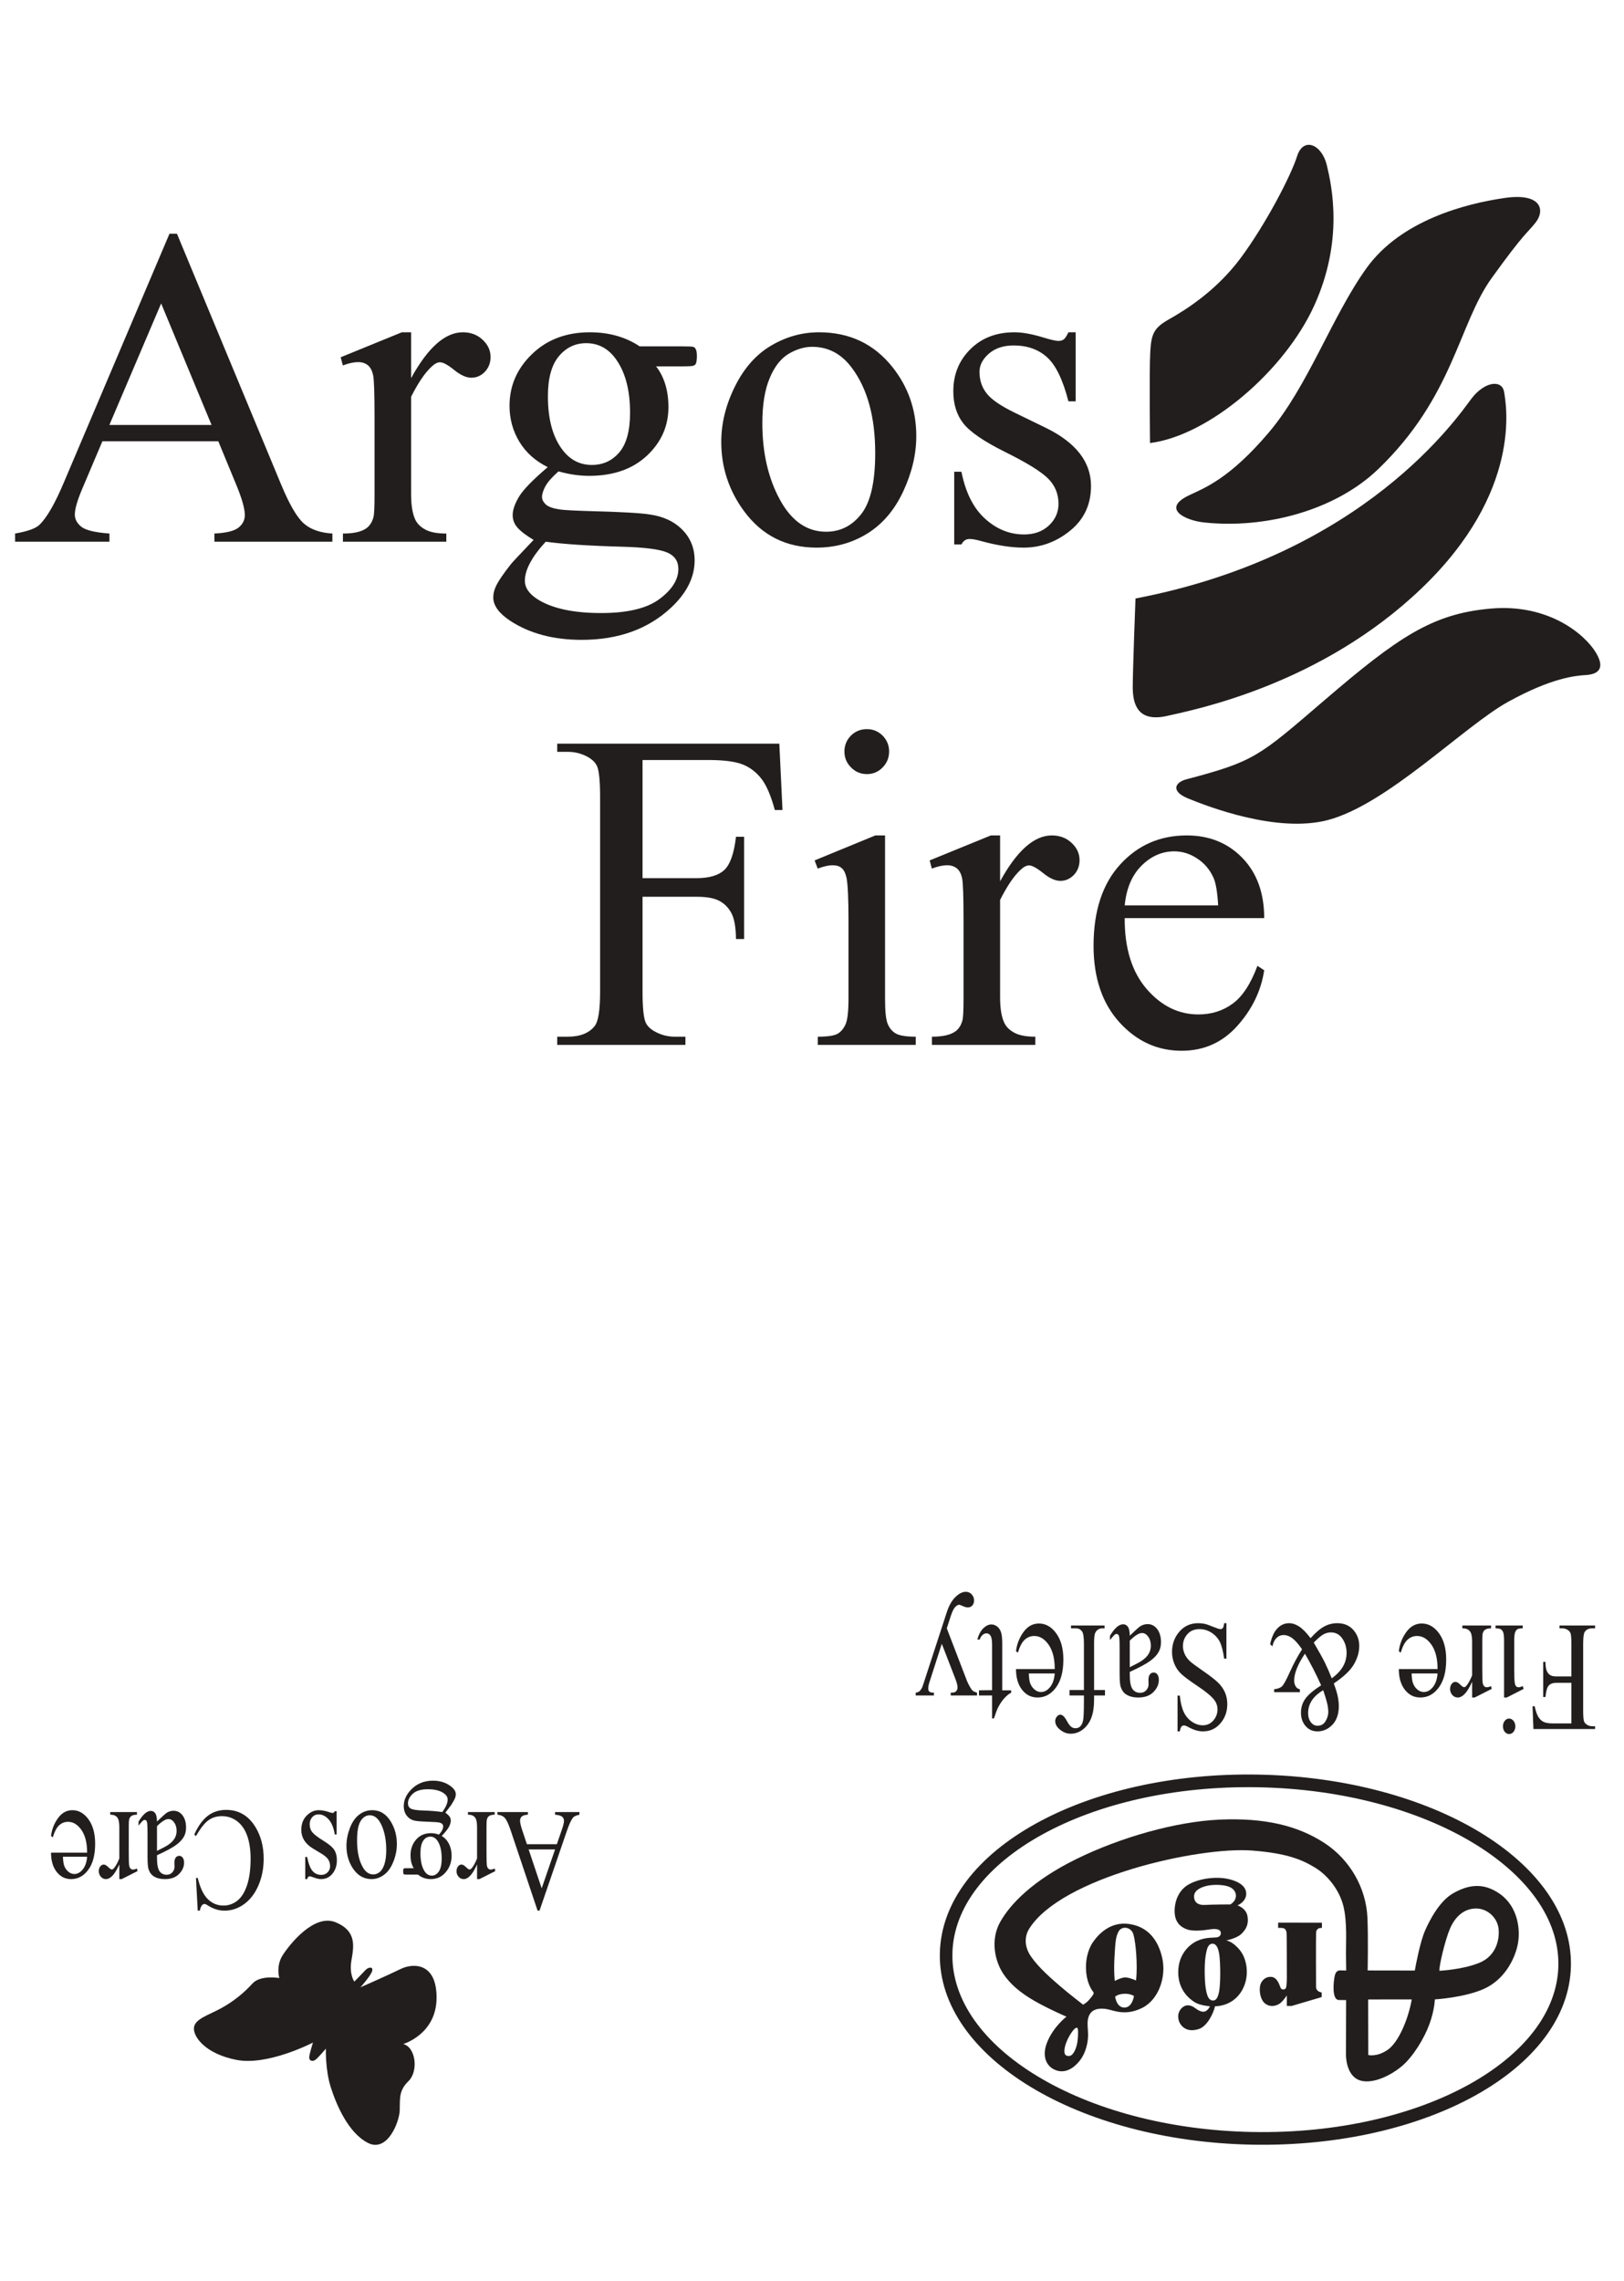 <?xml version="1.0" encoding="UTF-8"?>
<!-- CMYK_PDF_CONVERTED -->
<svg data-vectorized-cmyk="true" data-original-cmyk-pdf="true" xmlns="http://www.w3.org/2000/svg" xmlns:xlink="http://www.w3.org/1999/xlink" width="609.84" height="856.56" viewBox="0 0 609.84 856.56">
<path fill-rule="nonzero" fill="rgb(13.725%, 11.765%, 11.765%)" fill-opacity="1" d="M 81.984 165.703 L 38.445 165.703 L 30.93 183.418 C 29.062 187.797 28.102 191.094 28.102 193.254 C 28.102 194.961 28.922 196.496 30.562 197.805 C 32.172 199.082 35.703 199.934 41.102 200.332 L 41.102 203.402 L 5.668 203.402 L 5.668 200.332 C 10.359 199.508 13.383 198.43 14.766 197.094 C 17.594 194.422 20.699 188.988 24.117 180.828 L 63.648 87.75 L 66.445 87.75 L 105.523 181.824 C 108.66 189.387 111.512 194.277 114.086 196.551 C 116.656 198.797 120.215 200.051 124.82 200.332 L 124.82 203.402 L 80.516 203.402 L 80.516 200.332 C 84.98 200.105 88.004 199.367 89.586 198.086 C 91.168 196.809 91.934 195.242 91.934 193.395 C 91.934 190.949 90.828 187.086 88.625 181.797 Z M 79.445 159.562 L 60.512 113.934 L 41.074 159.562 Z M 154.375 124.766 L 154.375 141.992 C 160.676 130.508 167.148 124.766 173.789 124.766 C 176.781 124.766 179.27 125.703 181.246 127.578 C 183.227 129.43 184.215 131.59 184.215 134.035 C 184.215 136.223 183.508 138.07 182.094 139.578 C 180.652 141.086 178.957 141.824 177.008 141.824 C 175.09 141.824 172.941 140.855 170.566 138.926 C 168.164 136.988 166.383 136.023 165.254 136.023 C 164.266 136.023 163.191 136.594 162.035 137.703 C 159.574 139.977 157.004 143.758 154.375 148.988 L 154.375 185.492 C 154.375 189.73 154.914 192.969 155.961 195.133 C 156.664 196.637 157.938 197.887 159.746 198.855 C 161.582 199.852 164.18 200.332 167.602 200.332 L 167.602 203.402 L 128.777 203.402 L 128.777 200.332 C 132.621 200.332 135.473 199.734 137.34 198.516 C 138.723 197.605 139.684 196.211 140.219 194.25 C 140.504 193.312 140.645 190.609 140.645 186.176 L 140.645 156.664 C 140.645 147.793 140.477 142.535 140.109 140.828 C 139.738 139.152 139.09 137.898 138.129 137.133 C 137.168 136.363 135.953 135.969 134.539 135.969 C 132.816 135.969 130.895 136.395 128.75 137.219 L 127.93 134.148 L 150.902 124.766 Z M 205.688 175.398 C 201.082 173.125 197.523 169.969 195.035 165.875 C 192.578 161.809 191.336 157.316 191.336 152.371 C 191.336 144.836 194.16 138.355 199.812 132.926 C 205.434 127.496 212.668 124.766 221.484 124.766 C 228.688 124.766 234.934 126.527 240.215 130.055 L 256.234 130.055 C 258.609 130.055 259.996 130.109 260.363 130.254 C 260.758 130.395 261.039 130.621 261.184 130.965 C 261.52 131.477 261.691 132.355 261.691 133.637 C 261.691 135.086 261.551 136.082 261.266 136.648 C 261.125 136.906 260.812 137.133 260.418 137.305 C 259.996 137.473 258.609 137.559 256.234 137.559 L 246.375 137.559 C 249.457 141.539 251.008 146.656 251.008 152.883 C 251.008 159.961 248.324 166.047 242.93 171.105 C 237.531 176.141 230.301 178.672 221.199 178.672 C 217.469 178.672 213.656 178.102 209.73 176.992 C 207.328 179.125 205.688 180.973 204.812 182.562 C 203.965 184.156 203.539 185.492 203.539 186.602 C 203.539 187.566 203.992 188.477 204.898 189.359 C 205.828 190.27 207.609 190.895 210.238 191.293 C 211.793 191.52 215.66 191.746 221.852 191.918 C 233.211 192.203 240.586 192.629 243.945 193.168 C 249.09 193.879 253.184 195.812 256.234 198.91 C 259.316 202.039 260.844 205.848 260.844 210.426 C 260.844 216.68 257.934 222.594 252.082 228.082 C 243.465 236.184 232.246 240.25 218.402 240.25 C 207.75 240.25 198.766 237.832 191.445 233 C 187.293 230.215 185.23 227.312 185.23 224.328 C 185.23 222.992 185.543 221.656 186.137 220.32 C 187.066 218.273 189.016 215.402 191.93 211.734 C 192.324 211.223 195.121 208.238 200.375 202.723 C 197.492 200.988 195.488 199.453 194.301 198.086 C 193.113 196.723 192.52 195.16 192.52 193.426 C 192.52 191.465 193.312 189.188 194.867 186.547 C 196.422 183.93 200.035 180.203 205.688 175.398 Z M 220.098 128.859 C 216.027 128.859 212.609 130.48 209.871 133.75 C 207.129 137.02 205.746 142.023 205.746 148.762 C 205.746 157.516 207.609 164.281 211.367 169.09 C 214.223 172.758 217.84 174.574 222.246 174.574 C 226.426 174.574 229.875 173.012 232.559 169.855 C 235.242 166.699 236.598 161.754 236.598 154.988 C 236.598 146.203 234.707 139.32 230.922 134.348 C 228.094 130.68 224.508 128.859 220.098 128.859 Z M 204.926 203.402 C 202.324 206.219 200.375 208.863 199.074 211.309 C 197.75 213.754 197.098 216 197.098 218.047 C 197.098 220.688 198.711 223.02 201.902 225.039 C 207.383 228.48 215.352 230.184 225.75 230.184 C 235.668 230.184 242.984 228.422 247.676 224.898 C 252.395 221.371 254.738 217.617 254.738 213.609 C 254.738 210.711 253.328 208.664 250.531 207.441 C 247.648 206.219 241.996 205.508 233.52 205.281 C 221.117 204.938 211.594 204.312 204.926 203.402 Z M 307.551 124.766 C 319.051 124.766 328.262 129.145 335.211 137.93 C 341.117 145.406 344.082 154.02 344.082 163.742 C 344.082 170.566 342.445 177.477 339.195 184.469 C 335.945 191.465 331.453 196.75 325.746 200.305 C 320.012 203.859 313.652 205.621 306.645 205.621 C 295.199 205.621 286.102 201.043 279.379 191.891 C 273.699 184.156 270.844 175.516 270.844 165.902 C 270.844 158.91 272.57 151.945 276.016 145.035 C 279.465 138.129 284.012 133.012 289.664 129.711 C 295.285 126.414 301.246 124.766 307.551 124.766 Z M 304.977 130.223 C 302.066 130.223 299.129 131.105 296.16 132.84 C 293.223 134.602 290.82 137.645 289.012 142.023 C 287.176 146.402 286.273 152.031 286.273 158.91 C 286.273 169.996 288.477 179.551 292.855 187.598 C 297.234 195.641 303.027 199.652 310.203 199.652 C 315.547 199.652 319.953 197.434 323.43 192.996 C 326.902 188.562 328.656 180.945 328.656 170.141 C 328.656 156.609 325.746 145.977 319.953 138.215 C 316.055 132.898 311.051 130.223 304.977 130.223 Z M 403.93 124.766 L 403.93 150.695 L 401.215 150.695 C 399.125 142.562 396.441 137.047 393.164 134.117 C 389.914 131.191 385.73 129.711 380.676 129.711 C 376.832 129.711 373.723 130.734 371.352 132.781 C 369.004 134.828 367.816 137.105 367.816 139.605 C 367.816 142.703 368.691 145.379 370.418 147.594 C 372.113 149.871 375.59 152.285 380.816 154.844 L 392.906 160.73 C 404.098 166.246 409.691 173.496 409.691 182.48 C 409.691 189.414 407.094 195.016 401.863 199.254 C 396.664 203.488 390.816 205.621 384.375 205.621 C 379.742 205.621 374.43 204.797 368.496 203.176 C 366.66 202.637 365.16 202.379 364.004 202.379 C 362.762 202.379 361.742 203.062 361.035 204.426 L 358.324 204.426 L 358.324 177.133 L 361.035 177.133 C 362.59 184.926 365.527 190.809 369.91 194.762 C 374.262 198.715 379.148 200.676 384.574 200.676 C 388.359 200.676 391.469 199.566 393.867 197.32 C 396.27 195.074 397.484 192.344 397.484 189.188 C 397.484 185.379 396.129 182.164 393.445 179.551 C 390.762 176.934 385.422 173.664 377.398 169.684 C 369.398 165.703 364.172 162.121 361.688 158.883 C 359.227 155.727 357.984 151.719 357.984 146.883 C 357.984 140.602 360.133 135.34 364.398 131.105 C 368.664 126.871 374.176 124.766 380.957 124.766 C 383.953 124.766 387.539 125.418 391.809 126.727 C 394.605 127.578 396.469 128.008 397.402 128.008 C 398.305 128.008 398.984 127.809 399.492 127.41 C 399.973 127.012 400.566 126.129 401.215 124.766 Z M 403.93 124.766 "/>
<path fill-rule="nonzero" fill="rgb(13.725%, 11.765%, 11.765%)" fill-opacity="1" d="M 241.285 285.367 L 241.285 329.719 L 261.629 329.719 C 266.348 329.719 269.824 328.695 272 326.648 C 274.203 324.574 275.645 320.449 276.379 314.195 L 279.43 314.195 L 279.43 352.578 L 276.379 352.578 C 276.32 348.199 275.758 344.957 274.684 342.91 C 273.582 340.836 272.086 339.301 270.16 338.277 C 268.242 337.227 265.414 336.715 261.629 336.715 L 241.285 336.715 L 241.285 372.363 C 241.285 378.078 241.652 381.859 242.359 383.68 C 242.895 385.074 244.055 386.266 245.805 387.262 C 248.207 388.598 250.723 389.254 253.379 389.254 L 257.391 389.254 L 257.391 392.324 L 209.242 392.324 L 209.242 389.254 L 213.227 389.254 C 217.891 389.254 221.254 387.887 223.371 385.188 C 224.699 383.395 225.348 379.133 225.348 372.363 L 225.348 299.184 C 225.348 293.473 224.98 289.691 224.277 287.871 C 223.711 286.477 222.578 285.281 220.855 284.289 C 218.484 282.949 215.941 282.297 213.227 282.297 L 209.242 282.297 L 209.242 279.227 L 292.652 279.227 L 293.84 304.133 L 290.957 304.133 C 289.52 298.816 287.852 294.922 285.957 292.445 C 284.035 289.973 281.691 288.152 278.922 287.047 C 276.125 285.938 271.828 285.367 265.98 285.367 Z M 325.543 273.77 C 327.832 273.77 329.809 274.594 331.449 276.215 C 333.059 277.863 333.879 279.852 333.879 282.156 C 333.879 284.488 333.059 286.504 331.449 288.152 C 329.809 289.832 327.832 290.656 325.543 290.656 C 323.227 290.656 321.219 289.832 319.582 288.152 C 317.914 286.504 317.094 284.488 317.094 282.156 C 317.094 279.852 317.914 277.863 319.523 276.215 C 321.164 274.594 323.172 273.77 325.543 273.77 Z M 332.352 313.684 L 332.352 375.094 C 332.352 379.844 332.691 382.996 333.398 384.562 C 334.074 386.152 335.094 387.32 336.449 388.086 C 337.805 388.855 340.293 389.254 343.879 389.254 L 343.879 392.324 L 307.094 392.324 L 307.094 389.254 C 310.766 389.254 313.254 388.883 314.496 388.172 C 315.766 387.461 316.754 386.266 317.52 384.617 C 318.254 382.969 318.621 379.785 318.621 375.094 L 318.621 345.582 C 318.621 337.367 318.367 332.051 317.887 329.605 C 317.488 327.844 316.895 326.621 316.051 325.938 C 315.23 325.227 314.098 324.887 312.688 324.887 C 311.133 324.887 309.27 325.312 307.062 326.137 L 305.906 323.066 L 328.707 313.684 Z M 375.555 313.684 L 375.555 330.914 C 381.855 319.43 388.324 313.684 394.965 313.684 C 397.961 313.684 400.445 314.621 402.426 316.5 C 404.402 318.348 405.391 320.508 405.391 322.953 C 405.391 325.141 404.688 326.988 403.273 328.496 C 401.832 330.004 400.137 330.742 398.188 330.742 C 396.266 330.742 394.117 329.777 391.746 327.844 C 389.344 325.91 387.562 324.941 386.434 324.941 C 385.445 324.941 384.371 325.512 383.211 326.621 C 380.754 328.895 378.184 332.676 375.555 337.906 L 375.555 374.41 C 375.555 378.648 376.09 381.891 377.137 384.051 C 377.844 385.559 379.113 386.809 380.922 387.773 C 382.762 388.77 385.359 389.254 388.777 389.254 L 388.777 392.324 L 349.953 392.324 L 349.953 389.254 C 353.797 389.254 356.652 388.656 358.516 387.434 C 359.902 386.523 360.863 385.129 361.398 383.168 C 361.68 382.23 361.824 379.527 361.824 375.094 L 361.824 345.582 C 361.824 336.715 361.652 331.453 361.285 329.746 C 360.918 328.07 360.27 326.82 359.309 326.051 C 358.348 325.285 357.133 324.887 355.719 324.887 C 353.996 324.887 352.074 325.312 349.926 326.137 L 349.105 323.066 L 372.078 313.684 Z M 422.344 344.73 C 422.289 356.02 425.027 364.859 430.539 371.285 C 436.051 377.68 442.547 380.895 450.008 380.895 C 454.953 380.895 459.273 379.527 462.949 376.801 C 466.621 374.098 469.699 369.352 472.188 362.641 L 474.73 364.32 C 473.57 371.996 470.211 378.961 464.645 385.188 C 459.078 391.414 452.098 394.539 443.734 394.539 C 434.637 394.539 426.84 390.988 420.367 383.852 C 413.898 376.715 410.648 367.133 410.648 355.109 C 410.648 342.086 413.98 331.91 420.621 324.629 C 427.262 317.324 435.598 313.684 445.629 313.684 C 454.105 313.684 461.082 316.5 466.535 322.129 C 471.988 327.758 474.73 335.293 474.73 344.73 Z M 422.344 339.953 L 457.438 339.953 C 457.156 335.062 456.59 331.625 455.715 329.633 C 454.332 326.535 452.27 324.09 449.527 322.328 C 446.816 320.535 443.961 319.656 440.965 319.656 C 436.387 319.656 432.289 321.445 428.676 325.027 C 425.059 328.609 422.969 333.586 422.344 339.953 "/>
<path fill-rule="evenodd" fill="rgb(13.725%, 11.765%, 11.765%)" fill-opacity="1" d="M 446.07 299.773 C 453.77 302.938 479.488 312.828 498.438 307.961 C 520.781 302.223 549.703 272.719 566.266 263.551 C 582.828 254.383 591.781 253.703 595.508 253.465 C 599.23 253.227 603.312 251.711 599.27 245.012 C 595.227 238.312 581.676 226.594 559.805 228.508 C 537.934 230.422 525.133 239.066 497.086 263.148 C 472.535 284.219 471.027 285.875 445.516 292.613 C 441.145 293.766 439.605 297.117 446.07 299.773 "/>
<path fill-rule="evenodd" fill="rgb(13.725%, 11.765%, 11.765%)" fill-opacity="1" d="M 426.398 224.719 C 426.398 224.719 425.367 251.508 425.367 258.043 C 425.367 264.582 427.352 271.277 438.285 268.809 C 449.219 266.336 496.211 257.008 533.926 220.812 C 571.645 184.613 565.621 152.086 564.828 147.219 C 564.035 142.355 557.461 143.234 552.547 149.691 C 547.633 156.152 512.609 208.215 426.398 224.719 "/>
<path fill-rule="evenodd" fill="rgb(13.725%, 11.765%, 11.765%)" fill-opacity="1" d="M 452.051 196.156 C 474.809 198.637 501.234 191.82 517.523 176.16 C 545.891 148.895 547.633 121.785 560.152 104.406 C 572.672 87.023 573.188 87.938 576.676 83.516 C 580.16 79.09 579.09 72.273 564.906 74.348 C 550.723 76.418 526.156 82.559 513.16 100.656 C 500.168 118.754 491.211 144.988 476.473 162.367 C 461.734 179.75 452.383 183.18 446.52 185.969 C 436.031 190.961 444.93 195.383 452.051 196.156 "/>
<path fill-rule="evenodd" fill="rgb(13.725%, 11.765%, 11.765%)" fill-opacity="1" d="M 431.855 166.355 C 431.855 166.355 431.539 139.328 431.938 132.152 C 432.332 124.977 433.52 122.984 439.145 119.793 C 444.773 116.605 456.578 109.43 465.926 96.832 C 475.277 84.234 484.785 65.977 487.082 58.641 C 489.383 51.305 496.355 54.098 498.258 62.07 C 500.156 70.043 504.594 90.375 493.5 114.773 C 482.406 139.168 454.039 163.566 431.855 166.355 "/>
<path fill-rule="evenodd" fill="rgb(13.725%, 11.765%, 11.765%)" fill-opacity="1" d="M 531.285 739.891 L 513.578 739.863 C 513.578 739.863 513.824 727.824 513.504 720.195 C 513.027 708.832 506.906 698.281 497.441 692.066 C 487.289 685.402 474.727 682.492 458.09 683.219 C 441.449 683.949 420.652 689.938 404.234 698 C 387.816 706.062 379.332 714.934 375.559 721.711 C 371.789 728.484 373.59 736.602 377 741.473 C 380.41 746.344 385.266 749.617 390.449 752.391 C 395.637 755.16 400.469 757.203 400.469 757.203 C 400.469 757.203 395.539 760.992 393.211 766.84 C 390.883 772.691 393.406 776.609 397.262 777.547 C 401.113 778.488 404.402 775.422 406.094 772.859 C 407.785 770.297 408.617 766.828 408.59 763.945 C 408.562 761.062 407.922 758.484 409.227 756.301 C 410.531 754.117 413.344 753.922 415.895 754.426 C 418.449 754.93 422.762 757.016 428.973 753.883 C 435.184 750.746 438 742.211 436.449 735.211 C 434.895 728.215 430.875 723.312 423.859 722.391 C 416.844 721.469 412.434 726.34 410.438 729.207 C 408.441 732.074 407.434 736.395 407.906 740.789 C 408.379 745.184 410.195 747.492 410.5 747.887 C 410.805 748.277 410.699 748.516 410.539 748.859 C 410.383 749.199 409.23 750.684 408.48 751.418 C 407.734 752.152 406.727 752.707 406.727 752.707 C 406.727 752.707 401.234 748.473 398.152 745.801 C 395.074 743.129 390.156 738.984 387.145 734.605 C 384.617 730.922 384.656 727.113 386.492 724.18 C 398.547 704.941 449.871 693.293 470.176 694.84 C 483.402 695.848 489.02 698.324 493.848 701.262 C 498.672 704.203 502.969 709.688 504.469 715.707 C 505.965 721.727 505.383 729.816 505.438 733.566 C 505.496 737.316 505.523 739.895 505.523 739.895 C 505.523 739.895 503.762 739.816 503.074 739.844 C 502.391 739.871 501.633 740.277 501.273 741.664 C 500.914 743.051 500.523 746.605 500.969 748.73 C 501.41 750.859 502.367 750.957 502.926 750.957 C 503.477 750.957 505.488 750.984 505.488 750.984 C 505.488 750.984 505.434 768.523 505.434 771.434 C 505.434 774.344 506.434 780.211 511.262 781.301 C 516.086 782.395 522.574 779.09 526.598 775.648 C 530.617 772.203 534.832 765.402 536.801 759.941 C 538.77 754.484 538.797 750.734 538.797 750.734 C 538.797 750.734 550.254 750.035 557.516 746.648 C 564.781 743.258 568.668 735.996 569.887 730.371 C 571.105 724.742 570.055 716.012 563.344 711.195 C 556.633 706.379 550.781 708.004 545.68 710.887 C 540.574 713.77 536.859 720.965 535.113 724.938 C 533.367 728.914 531.703 737.453 531.285 739.891 Z M 540.52 739.973 C 540.52 739.973 549.117 739.609 555.551 736.977 C 561.984 734.344 563.234 727.906 562.707 723.961 C 562.18 720.012 558.508 716.445 553.984 716.598 C 549.465 716.754 546.305 719.93 544.473 724.211 C 542.645 728.496 540.371 738.152 540.52 739.973 Z M 530.137 750.734 L 513.762 750.75 L 513.816 771.605 C 513.816 771.605 516.977 772.473 521.082 769.672 C 525.188 766.875 528.848 758.086 530.137 750.734 Z M 483.227 749.254 L 483.227 753.172 L 485.004 753.199 L 496.316 749.855 L 496.316 748.117 C 496.316 748.117 494.223 747.922 494.195 746.035 C 494.168 744.145 494.148 726.949 494.211 725.648 C 494.273 724.348 495.285 723.953 495.688 723.918 C 496.09 723.887 496.418 723.871 496.418 723.871 L 496.402 721.926 L 479.961 721.898 L 479.961 723.879 C 479.961 723.879 481.602 723.793 482.164 724.059 C 482.727 724.324 482.977 724.836 483.105 725.559 C 483.238 726.277 483.211 739.371 483.238 741.316 C 483.27 743.262 483.184 744.789 483.004 746.035 C 482.824 747.281 481.301 747.211 480.938 746.496 C 480.578 745.781 479.816 742.543 477.543 742.289 C 475.266 742.039 473.492 743.676 473.16 745.789 C 472.828 747.902 473.34 751.039 475.211 752.383 C 477.086 753.727 479.012 753.164 480.273 752.48 C 481.535 751.793 483.227 749.254 483.227 749.254 Z M 456.273 753.293 C 456.273 753.293 462.168 753.543 465.828 748.254 C 469.488 742.961 468.504 735.895 465.676 732.34 C 462.848 728.785 460.465 728.59 460.465 728.59 C 460.465 728.59 464.332 727.848 466.066 726.211 C 467.801 724.57 468.992 722.684 468.465 719.535 C 467.938 716.387 464.707 715.434 464.707 715.434 C 464.707 715.434 467.594 714.23 467.938 711.598 C 468.285 708.969 466.273 706.781 461.699 705.621 C 457.125 704.461 450.551 705.188 446.379 707.555 C 442.203 709.918 440.93 714.594 441.109 718.164 C 441.289 721.73 443.262 723.648 445.965 724.504 C 448.668 725.355 453.02 724.629 454.52 724.406 C 456.016 724.184 457.785 724.238 458.27 725.141 C 458.754 726.043 458.289 727.199 457.008 727.414 C 455.727 727.633 452.781 727.281 449.578 728.75 C 446.375 730.223 442.422 734 442.449 740.605 C 442.477 747.211 446.57 750.5 448.637 751.789 C 450.699 753.078 454.348 753.301 454.348 753.301 C 454.348 753.301 453.863 754.562 452.711 755.164 C 451.562 755.766 449.91 754.84 448.828 754.016 C 447.746 753.188 445.723 752.141 443.824 753.918 C 441.926 755.695 442.133 758.492 443.438 760.242 C 444.738 761.992 446.973 762.875 450.16 761.852 C 453.352 760.832 455.668 755.934 456.273 753.293 Z M 455.496 751.148 C 453.992 751.117 453.527 749.629 453.266 748.805 C 453 747.977 452.473 745.961 452.391 741.203 C 452.309 736.445 452.723 733.941 453.168 732.203 C 453.609 730.469 454.406 729.77 455.363 729.805 C 456.32 729.84 457.402 730.621 457.875 733.98 C 458.32 737.164 458.43 745.527 457.633 748.516 C 457.344 749.602 456.848 751.172 455.496 751.148 Z M 426.609 743.617 C 426.609 743.617 423.965 742.43 422.492 742.473 C 421.023 742.512 418.625 743.785 418.625 743.785 C 418.625 743.785 418.184 740.637 418.516 734.676 C 418.848 728.715 419.043 726.949 420.152 725.062 C 421.262 723.172 424.754 723.34 425.629 726.375 C 426.504 729.414 427.254 737.727 426.609 743.617 Z M 425.84 749.473 C 425.84 749.473 424.465 748.477 422.055 748.617 C 419.641 748.758 418.754 749.707 418.754 749.707 C 418.754 749.707 419.238 753.77 422.191 753.797 C 425.145 753.824 425.758 749.766 425.84 749.473 Z M 404.484 761.402 C 404.098 761.254 403.57 761.613 402.82 762.543 C 402.074 763.473 400.395 766.211 399.883 768.633 C 399.367 771.055 399.949 771.793 400.922 771.949 C 401.891 772.102 402.695 771.77 403.555 770.059 C 404.395 768.391 404.824 766.273 404.832 763.129 C 404.832 762.707 404.859 761.547 404.484 761.402 Z M 462.012 715.066 C 462.012 715.066 454.84 715.094 452.68 715.25 C 450.516 715.402 448.629 714.773 448.406 712.438 C 448.184 710.098 450.266 708.852 452.914 708.152 C 455.562 707.453 460.664 707.48 462.719 709.09 C 464.77 710.699 464.582 713.562 462.012 715.066 "/>
<path fill-rule="nonzero" fill="rgb(13.725%, 11.765%, 11.765%)" fill-opacity="1" d="M 470.254 800.512 L 470.43 800.512 C 502.027 801.09 530.727 794.242 551.59 782.699 C 572.051 771.375 584.863 755.59 585.195 738.012 L 585.195 737.969 C 585.508 720.363 573.25 704.07 553.18 691.965 C 532.715 679.621 504.23 671.684 472.586 671.078 L 472.41 671.074 C 440.812 670.496 412.113 677.344 391.25 688.891 C 370.789 700.215 357.977 716 357.645 733.574 L 357.645 733.617 C 357.332 751.227 369.59 767.516 389.66 779.621 C 410.129 791.965 438.609 799.906 470.254 800.512 Z M 470.355 805.273 L 470.18 805.27 C 437.684 804.648 408.367 796.453 387.238 783.711 C 365.719 770.73 352.582 752.977 352.93 733.535 L 352.93 733.492 C 353.301 714.062 367.047 696.848 388.977 684.711 C 410.512 672.793 440.047 665.723 472.484 666.316 L 472.66 666.32 C 505.156 666.941 534.473 675.137 555.602 687.879 C 577.121 700.859 590.258 718.609 589.91 738.055 L 589.91 738.098 C 589.539 757.523 575.797 774.742 553.863 786.879 C 532.328 798.797 502.793 805.863 470.355 805.273 "/>
<path fill-rule="nonzero" fill="rgb(13.725%, 11.765%, 11.765%)" fill-opacity="1" d="M 590.086 647.102 L 590.086 631.859 L 584.438 631.859 C 583.129 631.859 582.16 632.211 581.559 632.914 C 580.945 633.629 580.547 635.043 580.344 637.191 L 579.496 637.191 L 579.496 624.004 L 580.344 624.004 C 580.359 625.508 580.516 626.621 580.812 627.324 C 581.117 628.039 581.535 628.566 582.066 628.918 C 582.602 629.281 583.387 629.457 584.438 629.457 L 590.086 629.457 L 590.086 617.203 C 590.086 615.242 589.98 613.941 589.785 613.316 C 589.637 612.836 589.316 612.426 588.828 612.086 C 588.16 611.625 587.465 611.402 586.727 611.402 L 585.613 611.402 L 585.613 610.348 L 598.98 610.348 L 598.98 611.402 L 597.871 611.402 C 596.578 611.402 595.645 611.871 595.059 612.797 C 594.688 613.414 594.508 614.879 594.508 617.203 L 594.508 642.352 C 594.508 644.316 594.609 645.613 594.805 646.238 C 594.961 646.719 595.277 647.129 595.754 647.473 C 596.414 647.93 597.121 648.156 597.871 648.156 L 598.98 648.156 L 598.98 649.211 L 575.824 649.211 L 575.496 640.652 L 576.297 640.652 C 576.695 642.48 577.156 643.816 577.684 644.668 C 578.219 645.516 578.867 646.145 579.637 646.523 C 580.414 646.906 581.605 647.102 583.23 647.102 Z M 566.695 651.086 C 566.059 651.086 565.512 650.805 565.055 650.246 C 564.609 649.68 564.383 648.996 564.383 648.203 C 564.383 647.402 564.609 646.711 565.055 646.145 C 565.512 645.566 566.059 645.281 566.695 645.281 C 567.34 645.281 567.895 645.566 568.352 646.145 C 568.812 646.711 569.039 647.402 569.039 648.203 C 569.039 648.996 568.812 649.68 568.363 650.246 C 567.91 650.805 567.352 651.086 566.695 651.086 Z M 564.805 637.371 L 564.805 616.266 C 564.805 614.637 564.711 613.551 564.516 613.012 C 564.324 612.465 564.043 612.066 563.668 611.801 C 563.289 611.539 562.602 611.402 561.605 611.402 L 561.605 610.348 L 571.816 610.348 L 571.816 611.402 C 570.797 611.402 570.105 611.527 569.762 611.773 C 569.41 612.016 569.133 612.426 568.922 612.992 C 568.719 613.559 568.617 614.656 568.617 616.266 L 568.617 626.406 C 568.617 629.23 568.688 631.059 568.82 631.898 C 568.93 632.504 569.094 632.926 569.332 633.16 C 569.559 633.402 569.871 633.52 570.266 633.52 C 570.695 633.52 571.215 633.371 571.824 633.09 L 572.145 634.145 L 565.816 637.371 Z M 552.812 637.371 L 552.812 631.449 C 551.062 635.395 549.266 637.371 547.426 637.371 C 546.594 637.371 545.902 637.047 545.352 636.402 C 544.805 635.766 544.527 635.023 544.527 634.184 C 544.527 633.434 544.727 632.797 545.117 632.277 C 545.516 631.762 545.988 631.508 546.527 631.508 C 547.062 631.508 547.66 631.84 548.316 632.504 C 548.984 633.168 549.477 633.5 549.793 633.5 C 550.066 633.5 550.363 633.305 550.688 632.926 C 551.367 632.145 552.082 630.844 552.812 629.047 L 552.812 616.5 C 552.812 615.047 552.664 613.93 552.371 613.188 C 552.176 612.672 551.824 612.242 551.32 611.91 C 550.812 611.566 550.09 611.402 549.141 611.402 L 549.141 610.348 L 559.918 610.348 L 559.918 611.402 C 558.852 611.402 558.059 611.605 557.543 612.027 C 557.156 612.34 556.891 612.816 556.742 613.492 C 556.664 613.812 556.621 614.742 556.621 616.266 L 556.621 626.406 C 556.621 629.457 556.672 631.262 556.773 631.852 C 556.875 632.426 557.055 632.855 557.32 633.117 C 557.59 633.383 557.926 633.52 558.316 633.52 C 558.797 633.52 559.328 633.371 559.926 633.09 L 560.152 634.145 L 553.777 637.371 Z M 539.824 626.699 C 539.84 622.82 539.078 619.781 537.547 617.574 C 536.02 615.379 534.215 614.273 532.145 614.273 C 530.773 614.273 529.57 614.742 528.551 615.68 C 527.531 616.609 526.676 618.238 525.988 620.547 L 525.281 619.969 C 525.602 617.332 526.535 614.938 528.082 612.797 C 529.629 610.66 531.562 609.586 533.887 609.586 C 536.41 609.586 538.574 610.805 540.371 613.258 C 542.168 615.711 543.07 619.004 543.07 623.137 C 543.07 627.609 542.145 631.105 540.301 633.609 C 538.457 636.117 536.145 637.371 533.359 637.371 C 531.008 637.371 529.07 636.402 527.555 634.469 C 526.043 632.531 525.281 629.945 525.281 626.699 Z M 539.824 628.344 L 530.082 628.344 C 530.16 630.023 530.316 631.203 530.559 631.887 C 530.945 632.953 531.516 633.793 532.277 634.398 C 533.031 635.016 533.824 635.316 534.652 635.316 C 535.926 635.316 537.062 634.703 538.066 633.473 C 539.07 632.238 539.652 630.531 539.824 628.344 Z M 488.109 635.379 L 478.465 635.379 L 478.465 634.262 C 479.797 634.125 480.777 633.766 481.414 633.168 C 482.047 632.574 483.043 630.754 484.395 627.734 C 485.742 624.719 487.262 621.895 488.949 619.277 C 487.586 617.293 486.367 615.906 485.297 615.113 C 484.227 614.32 483.145 613.922 482.055 613.922 C 480.996 613.922 480.102 614.281 479.371 614.996 C 478.637 615.711 478.109 616.766 477.805 618.16 L 476.957 617.379 C 477.523 614.695 478.434 612.699 479.695 611.402 C 480.949 610.109 482.41 609.469 484.078 609.469 C 485.336 609.469 486.605 609.898 487.898 610.746 C 489.191 611.605 490.605 613.051 492.145 615.094 C 494.039 612.973 495.75 611.508 497.281 610.699 C 498.801 609.879 500.434 609.469 502.164 609.469 C 504.691 609.469 506.699 610.309 508.191 611.988 C 509.672 613.668 510.418 615.68 510.418 618.016 C 510.418 620.32 509.75 622.629 508.41 624.934 C 507.07 627.238 504.559 629.621 500.863 632.086 C 501.594 634.066 502.09 635.699 502.355 636.969 C 502.613 638.238 502.746 639.449 502.746 640.613 C 502.746 643.875 501.781 646.367 499.852 648.086 C 498.348 649.426 496.637 650.09 494.723 650.09 C 492.895 650.09 491.406 649.414 490.262 648.078 C 489.105 646.73 488.535 645.078 488.535 643.113 C 488.535 641.094 489.09 639.324 490.203 637.801 C 491.32 636.273 493.285 634.605 496.109 632.797 C 494.164 628.488 492.137 624.531 490.023 620.926 C 487.328 624.934 485.977 628.305 485.977 631.027 C 485.977 631.898 486.203 632.672 486.66 633.355 C 486.996 633.863 487.484 634.164 488.109 634.262 Z M 496.887 634.633 C 494.988 635.758 493.57 637.039 492.629 638.465 C 491.688 639.891 491.219 641.48 491.219 643.23 C 491.219 644.609 491.555 645.742 492.238 646.641 C 492.91 647.531 493.758 647.98 494.762 647.98 C 496.094 647.98 497.102 647.402 497.773 646.25 C 498.457 645.098 498.793 643.973 498.793 642.859 C 498.793 641.934 498.668 640.887 498.41 639.734 C 498.152 638.582 497.641 636.883 496.887 634.633 Z M 493.336 616.754 C 495.352 620.184 496.746 622.695 497.523 624.277 C 498.301 625.859 499.152 627.824 500.09 630.168 C 501.938 628.852 503.328 627.395 504.262 625.812 C 505.195 624.219 505.664 622.5 505.664 620.645 C 505.664 618.602 505.141 616.793 504.078 615.25 C 503.02 613.695 501.594 612.926 499.797 612.926 C 498.832 612.926 497.898 613.172 497.008 613.648 C 496.102 614.137 494.879 615.172 493.336 616.754 Z M 442.188 650.09 L 442.188 636.664 L 443.035 636.664 C 443.309 639.246 443.805 641.297 444.516 642.82 C 445.23 644.344 446.25 645.559 447.574 646.457 C 448.895 647.355 450.258 647.805 451.672 647.805 C 453.27 647.805 454.59 647.199 455.633 645.984 C 456.676 644.773 457.199 643.387 457.199 641.844 C 457.199 640.66 456.871 639.578 456.211 638.602 C 455.254 637.176 452.996 635.258 449.418 632.875 C 446.5 630.922 444.508 629.426 443.441 628.391 C 442.375 627.348 441.551 626.125 440.98 624.707 C 440.406 623.289 440.117 621.816 440.117 620.262 C 440.117 617.32 441.035 614.789 442.863 612.66 C 444.695 610.531 447.059 609.469 449.938 609.469 C 450.848 609.469 451.695 609.555 452.492 609.73 C 452.973 609.828 453.953 610.18 455.449 610.785 C 456.941 611.391 457.891 611.695 458.289 611.695 C 458.676 611.695 458.98 611.547 459.199 611.266 C 459.418 610.973 459.586 610.375 459.695 609.469 L 460.539 609.469 L 460.539 622.773 L 459.695 622.773 C 459.293 619.988 458.762 617.898 458.086 616.52 C 457.41 615.133 456.375 613.98 454.988 613.07 C 453.598 612.152 452.078 611.695 450.422 611.695 C 448.508 611.695 446.988 612.328 445.883 613.59 C 444.77 614.859 444.211 616.355 444.211 618.074 C 444.211 619.031 444.422 620 444.84 620.977 C 445.262 621.953 445.914 622.859 446.801 623.711 C 447.395 624.289 449.035 625.5 451.711 627.355 C 454.383 629.203 456.289 630.688 457.418 631.789 C 458.547 632.895 459.41 634.125 459.992 635.453 C 460.578 636.793 460.871 638.27 460.871 639.871 C 460.871 642.656 460.008 645.059 458.289 647.07 C 456.57 649.086 454.375 650.09 451.727 650.09 C 450.062 650.09 448.305 649.582 446.445 648.574 C 445.586 648.098 444.98 647.863 444.629 647.863 C 444.227 647.863 443.898 648.008 443.645 648.301 C 443.395 648.605 443.191 649.191 443.035 650.09 Z M 424.25 614.156 C 426.406 612.074 427.762 610.863 428.32 610.539 C 429.145 610.062 430.023 609.816 430.953 609.816 C 432.414 609.816 433.613 610.441 434.555 611.684 C 435.496 612.926 435.969 614.559 435.969 616.578 C 435.969 617.859 435.738 618.973 435.277 619.902 C 434.648 621.199 433.559 622.422 432.008 623.574 C 430.445 624.719 427.863 626.113 424.25 627.758 L 424.25 628.781 C 424.25 631.391 424.578 633.18 425.246 634.156 C 425.91 635.121 426.879 635.609 428.148 635.609 C 429.105 635.609 429.871 635.289 430.438 634.633 C 431.02 633.988 431.309 633.246 431.309 632.406 L 431.262 630.746 C 431.262 629.867 431.441 629.184 431.801 628.703 C 432.164 628.227 432.641 627.992 433.223 627.992 C 433.797 627.992 434.266 628.234 434.625 628.734 C 434.988 629.23 435.168 629.914 435.168 630.773 C 435.168 632.414 434.492 633.93 433.145 635.309 C 431.797 636.688 429.895 637.371 427.457 637.371 C 425.582 637.371 424.055 636.98 422.852 636.195 C 421.949 635.609 421.285 634.684 420.852 633.422 C 420.578 632.613 420.438 630.93 420.438 628.402 L 420.438 619.512 C 420.438 617.02 420.398 615.484 420.32 614.93 C 420.242 614.359 420.113 613.988 419.941 613.793 C 419.762 613.609 419.559 613.512 419.332 613.512 C 419.082 613.512 418.867 613.578 418.68 613.707 C 418.359 613.961 417.738 614.656 416.812 615.797 L 416.812 614.195 C 418.539 611.312 420.188 609.879 421.754 609.879 C 422.508 609.879 423.113 610.199 423.559 610.844 C 424.008 611.5 424.234 612.602 424.25 614.156 Z M 424.25 616.023 L 424.25 625.996 C 426.578 624.855 428.078 624.043 428.758 623.566 C 429.977 622.723 430.848 621.855 431.371 620.938 C 431.898 620.02 432.156 619.02 432.156 617.938 C 432.156 616.559 431.824 615.426 431.16 614.52 C 430.5 613.609 429.73 613.16 428.867 613.16 C 427.699 613.16 426.164 614.117 424.25 616.023 Z M 407.031 634.555 L 407.031 617.262 C 407.031 614.828 406.82 613.297 406.391 612.652 C 405.816 611.82 405.055 611.402 404.098 611.402 L 402.184 611.402 L 402.184 610.348 L 414.797 610.348 L 414.797 611.402 L 413.855 611.402 C 413.246 611.402 412.68 611.586 412.18 611.969 C 411.668 612.348 411.324 612.867 411.133 613.512 C 410.938 614.156 410.844 615.406 410.844 617.262 L 410.844 634.555 L 414.938 634.555 L 414.938 636.609 L 410.844 636.609 L 410.844 638.316 C 410.844 640.914 410.508 643.125 409.832 644.93 C 409.156 646.73 408.121 648.195 406.734 649.297 C 405.34 650.41 403.777 650.969 402.043 650.969 C 400.43 650.969 398.945 650.324 397.59 649.035 C 396.703 648.184 396.254 647.238 396.254 646.172 C 396.254 645.605 396.453 645.066 396.852 644.57 C 397.254 644.07 397.684 643.816 398.145 643.816 C 398.5 643.816 398.867 643.973 399.262 644.285 C 399.652 644.598 400.129 645.266 400.703 646.301 C 401.27 647.324 401.793 648.02 402.266 648.379 C 402.742 648.742 403.266 648.918 403.855 648.918 C 404.562 648.918 405.156 648.684 405.652 648.223 C 406.137 647.754 406.492 647.031 406.711 646.055 C 406.922 645.078 407.031 642.559 407.031 638.484 L 407.031 636.609 L 401.621 636.609 L 401.621 634.555 Z M 396.066 626.699 C 396.082 622.82 395.32 619.781 393.793 617.574 C 392.266 615.379 390.461 614.273 388.387 614.273 C 387.016 614.273 385.816 614.742 384.797 615.68 C 383.777 616.609 382.922 618.238 382.23 620.547 L 381.523 619.969 C 381.848 617.332 382.781 614.938 384.324 612.797 C 385.871 610.66 387.809 609.586 390.129 609.586 C 392.656 609.586 394.82 610.805 396.617 613.258 C 398.41 615.711 399.312 619.004 399.312 623.137 C 399.312 627.609 398.391 631.105 396.547 633.609 C 394.703 636.117 392.391 637.371 389.605 637.371 C 387.25 637.371 385.312 636.402 383.801 634.469 C 382.285 632.531 381.523 629.945 381.523 626.699 Z M 396.066 628.344 L 386.324 628.344 C 386.402 630.023 386.562 631.203 386.805 631.887 C 387.188 632.953 387.762 633.793 388.523 634.398 C 389.273 635.016 390.066 635.316 390.898 635.316 C 392.168 635.316 393.305 634.703 394.309 633.473 C 395.312 632.238 395.895 630.531 396.066 628.344 Z M 372.547 645.223 L 372.547 636.609 L 367.625 636.609 L 367.625 634.672 L 372.547 634.613 L 372.547 617.605 C 372.547 615.906 372.348 614.754 371.957 614.164 C 371.57 613.57 371.07 613.277 370.457 613.277 C 369.949 613.277 369.461 613.473 368.984 613.871 C 368.512 614.262 368.145 614.852 367.887 615.621 L 366.992 615.621 C 367.523 613.734 368.285 612.32 369.266 611.363 C 370.254 610.414 371.266 609.938 372.309 609.938 C 373.016 609.938 373.703 610.18 374.379 610.668 C 375.055 611.156 375.547 611.859 375.871 612.77 C 376.191 613.676 376.355 615.074 376.355 616.969 L 376.355 634.672 L 379.699 634.672 L 379.699 635.582 C 378.852 636 377.988 636.703 377.102 637.691 C 376.215 638.688 375.43 639.871 374.734 641.246 C 374.379 641.973 373.887 643.301 373.25 645.223 Z M 366.875 636.609 L 357.016 636.609 L 357.016 635.551 L 357.5 635.551 C 358.191 635.551 358.711 635.367 359.055 634.996 C 359.398 634.625 359.57 634.156 359.57 633.598 C 359.57 632.855 359.312 631.82 358.809 630.5 L 353.664 617.203 L 348.977 631.762 C 348.715 632.543 348.582 633.324 348.582 634.086 C 348.582 634.43 348.637 634.691 348.746 634.859 C 348.863 635.074 349.062 635.238 349.32 635.367 C 349.578 635.492 350.039 635.551 350.699 635.551 L 350.699 636.609 L 343.859 636.609 L 343.859 635.551 C 344.426 635.473 344.863 635.328 345.172 635.094 C 345.477 634.867 345.812 634.438 346.184 633.812 C 346.324 633.551 346.582 632.816 346.969 631.613 L 355.523 605.383 C 356.355 602.844 357.438 600.93 358.785 599.629 C 360.129 598.328 361.422 597.684 362.672 597.684 C 363.57 597.684 364.316 598.008 364.898 598.66 C 365.484 599.305 365.777 600.047 365.777 600.891 C 365.777 601.688 365.562 602.336 365.141 602.812 C 364.719 603.301 364.137 603.547 363.398 603.547 C 362.891 603.547 362.199 603.352 361.328 602.949 C 360.707 602.688 360.324 602.551 360.176 602.551 C 359.715 602.551 359.211 602.844 358.66 603.43 C 358.121 604.004 357.57 605.141 357.016 606.82 L 355.539 611.41 L 363.125 631.164 C 363.359 631.762 363.723 632.504 364.23 633.395 C 364.613 634.059 364.93 634.516 365.172 634.742 C 365.523 635.055 366.09 635.316 366.875 635.551 Z M 366.875 636.609 "/>
<path fill-rule="evenodd" fill="rgb(13.725%, 11.765%, 11.765%)" fill-opacity="1" d="M 151.434 767.477 C 151.434 767.477 163.805 763.852 163.938 750.293 C 164.07 736.734 155.027 737.07 150.504 739.285 C 145.984 741.5 135.344 746.199 135.344 746.199 C 135.344 746.199 139.035 742.102 139.699 740.223 C 140.363 738.344 138.402 738.477 137.27 739.688 C 136.141 740.895 133.047 744.051 133.047 744.051 C 133.047 744.051 131.086 741.363 131.949 736.195 C 132.816 731.027 134.145 725.121 126.031 721.766 C 117.918 718.41 108.609 730.223 106.082 734.25 C 103.555 738.277 104.887 742.707 104.887 742.707 C 104.887 742.707 97.836 741.434 94.777 744.789 C 91.719 748.145 87.992 751.301 83.141 753.984 C 78.285 756.672 73.164 758.012 72.832 761.367 C 72.5 764.723 77.086 771.168 88.855 773.449 C 100.629 775.73 117.516 766.938 117.516 766.938 C 117.516 766.938 116.188 771.102 116.121 772.441 C 116.055 773.785 117.316 774.188 118.383 773.449 C 119.445 772.711 122.371 769.219 122.371 769.219 C 122.371 769.219 122.105 777.141 124.234 783.785 C 126.359 790.43 130.816 800.836 138.133 804.594 C 145.445 808.352 149.969 796.809 150.102 792.379 C 150.234 787.949 149.699 784.992 153.426 781.371 C 157.148 777.746 156.219 768.75 151.434 767.477 "/>
<path fill-rule="nonzero" fill="rgb(13.725%, 11.765%, 11.765%)" fill-opacity="1" d="M 197.859 692.453 L 209.113 692.453 L 211.059 686.785 C 211.539 685.383 211.789 684.328 211.789 683.637 C 211.789 683.094 211.578 682.602 211.152 682.18 C 210.738 681.773 209.824 681.5 208.43 681.371 L 208.43 680.391 L 217.59 680.391 L 217.59 681.371 C 216.375 681.637 215.594 681.98 215.238 682.41 C 214.508 683.266 213.703 685.004 212.82 687.613 L 202.598 717.406 L 201.875 717.406 L 191.773 687.297 C 190.961 684.875 190.227 683.309 189.559 682.582 C 188.895 681.863 187.977 681.461 186.785 681.371 L 186.785 680.391 L 198.238 680.391 L 198.238 681.371 C 197.086 681.445 196.301 681.68 195.895 682.09 C 195.484 682.5 195.285 683 195.285 683.594 C 195.285 684.375 195.57 685.613 196.141 687.305 Z M 198.516 694.422 L 203.41 709.023 L 208.438 694.422 Z M 179.145 705.559 L 179.145 700.043 C 177.516 703.719 175.84 705.559 174.125 705.559 C 173.352 705.559 172.707 705.258 172.195 704.656 C 171.684 704.066 171.43 703.375 171.43 702.59 C 171.43 701.891 171.613 701.301 171.977 700.816 C 172.352 700.336 172.789 700.098 173.289 700.098 C 173.789 700.098 174.344 700.406 174.957 701.027 C 175.578 701.645 176.039 701.953 176.332 701.953 C 176.586 701.953 176.863 701.773 177.164 701.418 C 177.801 700.688 178.465 699.48 179.145 697.805 L 179.145 686.121 C 179.145 684.766 179.004 683.73 178.734 683.035 C 178.551 682.555 178.223 682.152 177.754 681.844 C 177.281 681.527 176.609 681.371 175.723 681.371 L 175.723 680.391 L 185.762 680.391 L 185.762 681.371 C 184.766 681.371 184.031 681.562 183.547 681.953 C 183.191 682.246 182.941 682.691 182.805 683.32 C 182.73 683.617 182.691 684.484 182.691 685.902 L 182.691 695.348 C 182.691 698.188 182.738 699.871 182.832 700.414 C 182.926 700.953 183.094 701.352 183.344 701.598 C 183.594 701.844 183.906 701.973 184.27 701.973 C 184.715 701.973 185.215 701.836 185.77 701.57 L 185.98 702.555 L 180.043 705.559 Z M 165.879 689.352 C 167.066 690.078 167.988 691.09 168.633 692.398 C 169.266 693.699 169.59 695.141 169.59 696.723 C 169.59 699.133 168.859 701.207 167.398 702.945 C 165.941 704.684 164.074 705.559 161.793 705.559 C 159.93 705.559 158.316 704.992 156.949 703.863 L 152.809 703.863 C 152.195 703.863 151.836 703.848 151.742 703.801 C 151.641 703.754 151.566 703.684 151.531 703.574 C 151.441 703.41 151.398 703.129 151.398 702.719 C 151.398 702.254 151.434 701.938 151.508 701.754 C 151.547 701.672 151.625 701.598 151.727 701.543 C 151.836 701.488 152.195 701.465 152.809 701.465 L 155.359 701.465 C 154.562 700.188 154.16 698.551 154.16 696.559 C 154.16 694.293 154.855 692.344 156.25 690.727 C 157.645 689.113 159.516 688.305 161.867 688.305 C 162.832 688.305 163.816 688.488 164.832 688.844 C 165.453 688.16 165.879 687.566 166.105 687.059 C 166.324 686.551 166.434 686.121 166.434 685.766 C 166.434 685.457 166.316 685.164 166.082 684.883 C 165.84 684.594 165.379 684.395 164.699 684.266 C 164.301 684.191 163.297 684.121 161.699 684.066 C 158.762 683.973 156.855 683.84 155.984 683.664 C 154.656 683.438 153.598 682.82 152.809 681.828 C 152.012 680.824 151.617 679.605 151.617 678.141 C 151.617 676.141 152.371 674.246 153.883 672.492 C 156.109 669.898 159.012 668.598 162.59 668.598 C 165.344 668.598 167.668 669.371 169.559 670.918 C 170.633 671.809 171.164 672.738 171.164 673.691 C 171.164 674.121 171.086 674.547 170.934 674.977 C 170.691 675.629 170.188 676.551 169.434 677.723 C 169.332 677.887 168.609 678.844 167.25 680.605 C 167.996 681.16 168.516 681.652 168.82 682.09 C 169.129 682.527 169.281 683.027 169.281 683.582 C 169.281 684.211 169.078 684.938 168.676 685.785 C 168.273 686.621 167.34 687.812 165.879 689.352 Z M 162.152 704.246 C 163.203 704.246 164.086 703.727 164.797 702.684 C 165.504 701.637 165.863 700.035 165.863 697.879 C 165.863 695.074 165.379 692.91 164.41 691.371 C 163.672 690.199 162.734 689.617 161.598 689.617 C 160.516 689.617 159.625 690.117 158.93 691.125 C 158.234 692.137 157.887 693.719 157.887 695.887 C 157.887 698.695 158.375 700.898 159.355 702.492 C 160.086 703.664 161.012 704.246 162.152 704.246 Z M 166.074 680.391 C 166.746 679.488 167.25 678.641 167.586 677.859 C 167.93 677.074 168.098 676.359 168.098 675.703 C 168.098 674.855 167.68 674.109 166.855 673.465 C 165.438 672.363 163.379 671.816 160.691 671.816 C 158.129 671.816 156.234 672.383 155.023 673.512 C 153.801 674.637 153.195 675.84 153.195 677.121 C 153.195 678.051 153.562 678.707 154.285 679.098 C 155.027 679.488 156.488 679.715 158.684 679.789 C 161.887 679.898 164.352 680.098 166.074 680.391 Z M 139.543 705.559 C 136.57 705.559 134.188 704.156 132.391 701.344 C 130.863 698.949 130.098 696.195 130.098 693.082 C 130.098 690.898 130.52 688.688 131.359 686.449 C 132.199 684.211 133.363 682.52 134.84 681.383 C 136.32 680.242 137.965 679.68 139.777 679.68 C 142.734 679.68 145.086 681.145 146.824 684.074 C 148.293 686.551 149.031 689.316 149.031 692.391 C 149.031 694.629 148.586 696.859 147.695 699.07 C 146.805 701.281 145.629 702.918 144.164 703.973 C 142.715 705.027 141.172 705.559 139.543 705.559 Z M 140.207 703.809 C 140.961 703.809 141.719 703.527 142.488 702.973 C 143.246 702.41 143.867 701.434 144.336 700.035 C 144.809 698.633 145.043 696.832 145.043 694.629 C 145.043 691.082 144.473 688.023 143.34 685.449 C 142.211 682.871 140.711 681.59 138.855 681.59 C 137.477 681.59 136.336 682.301 135.438 683.719 C 134.539 685.141 134.086 687.578 134.086 691.035 C 134.086 695.367 134.84 698.77 136.336 701.254 C 137.344 702.953 138.637 703.809 140.207 703.809 Z M 114.625 705.559 L 114.625 697.258 L 115.328 697.258 C 115.867 699.859 116.562 701.625 117.41 702.562 C 118.246 703.5 119.328 703.973 120.637 703.973 C 121.633 703.973 122.434 703.645 123.047 702.992 C 123.652 702.336 123.961 701.609 123.961 700.809 C 123.961 699.816 123.734 698.961 123.289 698.25 C 122.852 697.523 121.953 696.75 120.602 695.93 L 117.477 694.047 C 114.582 692.281 113.137 689.961 113.137 687.086 C 113.137 684.867 113.809 683.074 115.16 681.719 C 116.504 680.363 118.016 679.68 119.68 679.68 C 120.879 679.68 122.254 679.941 123.785 680.461 C 124.262 680.637 124.648 680.719 124.945 680.719 C 125.27 680.719 125.531 680.496 125.715 680.062 L 126.414 680.062 L 126.414 688.797 L 125.715 688.797 C 125.312 686.305 124.555 684.422 123.422 683.156 C 122.297 681.891 121.031 681.262 119.629 681.262 C 118.648 681.262 117.848 681.617 117.227 682.336 C 116.605 683.055 116.289 683.93 116.289 684.938 C 116.289 686.156 116.641 687.188 117.336 688.023 C 118.031 688.859 119.41 689.906 121.484 691.18 C 123.551 692.453 124.902 693.602 125.547 694.637 C 126.184 695.648 126.504 696.93 126.504 698.477 C 126.504 700.488 125.949 702.172 124.844 703.527 C 123.742 704.883 122.316 705.559 120.562 705.559 C 119.789 705.559 118.863 705.348 117.758 704.93 C 117.035 704.656 116.555 704.52 116.312 704.52 C 116.078 704.52 115.902 704.586 115.773 704.711 C 115.648 704.84 115.496 705.121 115.328 705.559 Z M 74.25 717.406 L 73.594 705.121 L 74.25 705.121 C 75.137 708.797 76.391 711.453 78.027 713.062 C 79.664 714.684 81.621 715.492 83.914 715.492 C 85.828 715.492 87.566 714.883 89.117 713.664 C 90.664 712.445 91.887 710.508 92.777 707.832 C 93.66 705.164 94.105 701.844 94.105 697.879 C 94.105 694.602 93.688 691.762 92.848 689.359 C 92.008 686.961 90.746 685.121 89.066 683.84 C 87.379 682.555 85.457 681.918 83.301 681.918 C 81.426 681.918 79.766 682.418 78.336 683.418 C 76.895 684.422 75.316 686.414 73.602 689.398 L 72.938 688.852 C 74.391 685.641 76.086 683.293 78.02 681.801 C 79.957 680.316 82.258 679.57 84.918 679.57 C 89.715 679.57 93.434 681.789 96.062 686.238 C 98.027 689.551 99.016 693.445 99.016 697.922 C 99.016 701.535 98.363 704.855 97.07 707.879 C 95.777 710.906 93.996 713.246 91.73 714.91 C 89.461 716.574 86.984 717.406 84.297 717.406 C 82.207 717.406 80.145 716.77 78.109 715.484 C 77.516 715.094 77.086 714.895 76.828 714.895 C 76.449 714.895 76.113 715.066 75.828 715.402 C 75.457 715.883 75.191 716.551 75.039 717.406 Z M 58.953 683.938 C 60.965 682 62.227 680.871 62.746 680.57 C 63.512 680.125 64.332 679.898 65.199 679.898 C 66.559 679.898 67.676 680.48 68.555 681.637 C 69.43 682.789 69.867 684.309 69.867 686.195 C 69.867 687.387 69.656 688.426 69.227 689.289 C 68.641 690.496 67.625 691.637 66.18 692.711 C 64.727 693.773 62.32 695.074 58.953 696.605 L 58.953 697.559 C 58.953 699.988 59.262 701.652 59.883 702.562 C 60.504 703.465 61.402 703.922 62.586 703.922 C 63.477 703.922 64.191 703.617 64.719 703.008 C 65.258 702.41 65.527 701.719 65.527 700.934 L 65.484 699.387 C 65.484 698.57 65.652 697.934 65.988 697.484 C 66.324 697.039 66.77 696.82 67.312 696.82 C 67.844 696.82 68.281 697.051 68.617 697.516 C 68.953 697.977 69.121 698.613 69.121 699.414 C 69.121 700.945 68.496 702.355 67.238 703.637 C 65.98 704.922 64.215 705.559 61.941 705.559 C 60.195 705.559 58.773 705.191 57.652 704.465 C 56.812 703.922 56.191 703.055 55.793 701.883 C 55.535 701.125 55.402 699.562 55.402 697.203 L 55.402 688.926 C 55.402 686.605 55.367 685.176 55.293 684.656 C 55.223 684.129 55.105 683.781 54.945 683.602 C 54.777 683.43 54.586 683.336 54.375 683.336 C 54.141 683.336 53.945 683.402 53.77 683.52 C 53.469 683.758 52.891 684.402 52.027 685.465 L 52.027 683.973 C 53.637 681.289 55.172 679.953 56.633 679.953 C 57.332 679.953 57.895 680.254 58.312 680.852 C 58.727 681.461 58.941 682.492 58.953 683.938 Z M 58.953 685.676 L 58.953 694.965 C 61.125 693.902 62.52 693.145 63.156 692.699 C 64.285 691.918 65.098 691.109 65.586 690.254 C 66.078 689.398 66.316 688.469 66.316 687.461 C 66.316 686.176 66.012 685.121 65.391 684.273 C 64.777 683.43 64.062 683.012 63.258 683.012 C 62.168 683.012 60.738 683.902 58.953 685.676 Z M 44.805 705.559 L 44.805 700.043 C 43.176 703.719 41.504 705.559 39.785 705.559 C 39.012 705.559 38.367 705.258 37.859 704.656 C 37.348 704.066 37.09 703.375 37.09 702.59 C 37.09 701.891 37.273 701.301 37.637 700.816 C 38.012 700.336 38.449 700.098 38.953 700.098 C 39.449 700.098 40.004 700.406 40.617 701.027 C 41.238 701.645 41.699 701.953 41.992 701.953 C 42.246 701.953 42.527 701.773 42.824 701.418 C 43.461 700.688 44.125 699.48 44.805 697.805 L 44.805 686.121 C 44.805 684.766 44.664 683.73 44.395 683.035 C 44.215 682.555 43.883 682.152 43.418 681.844 C 42.941 681.527 42.27 681.371 41.387 681.371 L 41.387 680.391 L 51.422 680.391 L 51.422 681.371 C 50.43 681.371 49.691 681.562 49.211 681.953 C 48.852 682.246 48.602 682.691 48.465 683.32 C 48.391 683.617 48.355 684.484 48.355 685.902 L 48.355 695.348 C 48.355 698.188 48.398 699.871 48.492 700.414 C 48.59 700.953 48.758 701.352 49.004 701.598 C 49.254 701.844 49.566 701.973 49.934 701.973 C 50.379 701.973 50.875 701.836 51.43 701.57 L 51.641 702.555 L 45.703 705.559 Z M 32.707 695.621 C 32.723 692.008 32.012 689.18 30.59 687.121 C 29.164 685.074 27.484 684.047 25.555 684.047 C 24.277 684.047 23.16 684.484 22.211 685.355 C 21.262 686.223 20.465 687.742 19.82 689.891 L 19.164 689.352 C 19.465 686.895 20.332 684.664 21.773 682.672 C 23.211 680.68 25.016 679.68 27.176 679.68 C 29.531 679.68 31.547 680.816 33.219 683.102 C 34.891 685.383 35.73 688.449 35.73 692.301 C 35.73 696.469 34.871 699.727 33.152 702.055 C 31.438 704.391 29.281 705.559 26.688 705.559 C 24.496 705.559 22.691 704.656 21.281 702.855 C 19.871 701.055 19.164 698.641 19.164 695.621 Z M 32.707 697.148 L 23.633 697.148 C 23.707 698.715 23.855 699.816 24.082 700.453 C 24.438 701.445 24.973 702.227 25.68 702.789 C 26.383 703.363 27.121 703.645 27.895 703.645 C 29.078 703.645 30.137 703.074 31.07 701.926 C 32.008 700.781 32.547 699.188 32.707 697.148 "/>
</svg>
